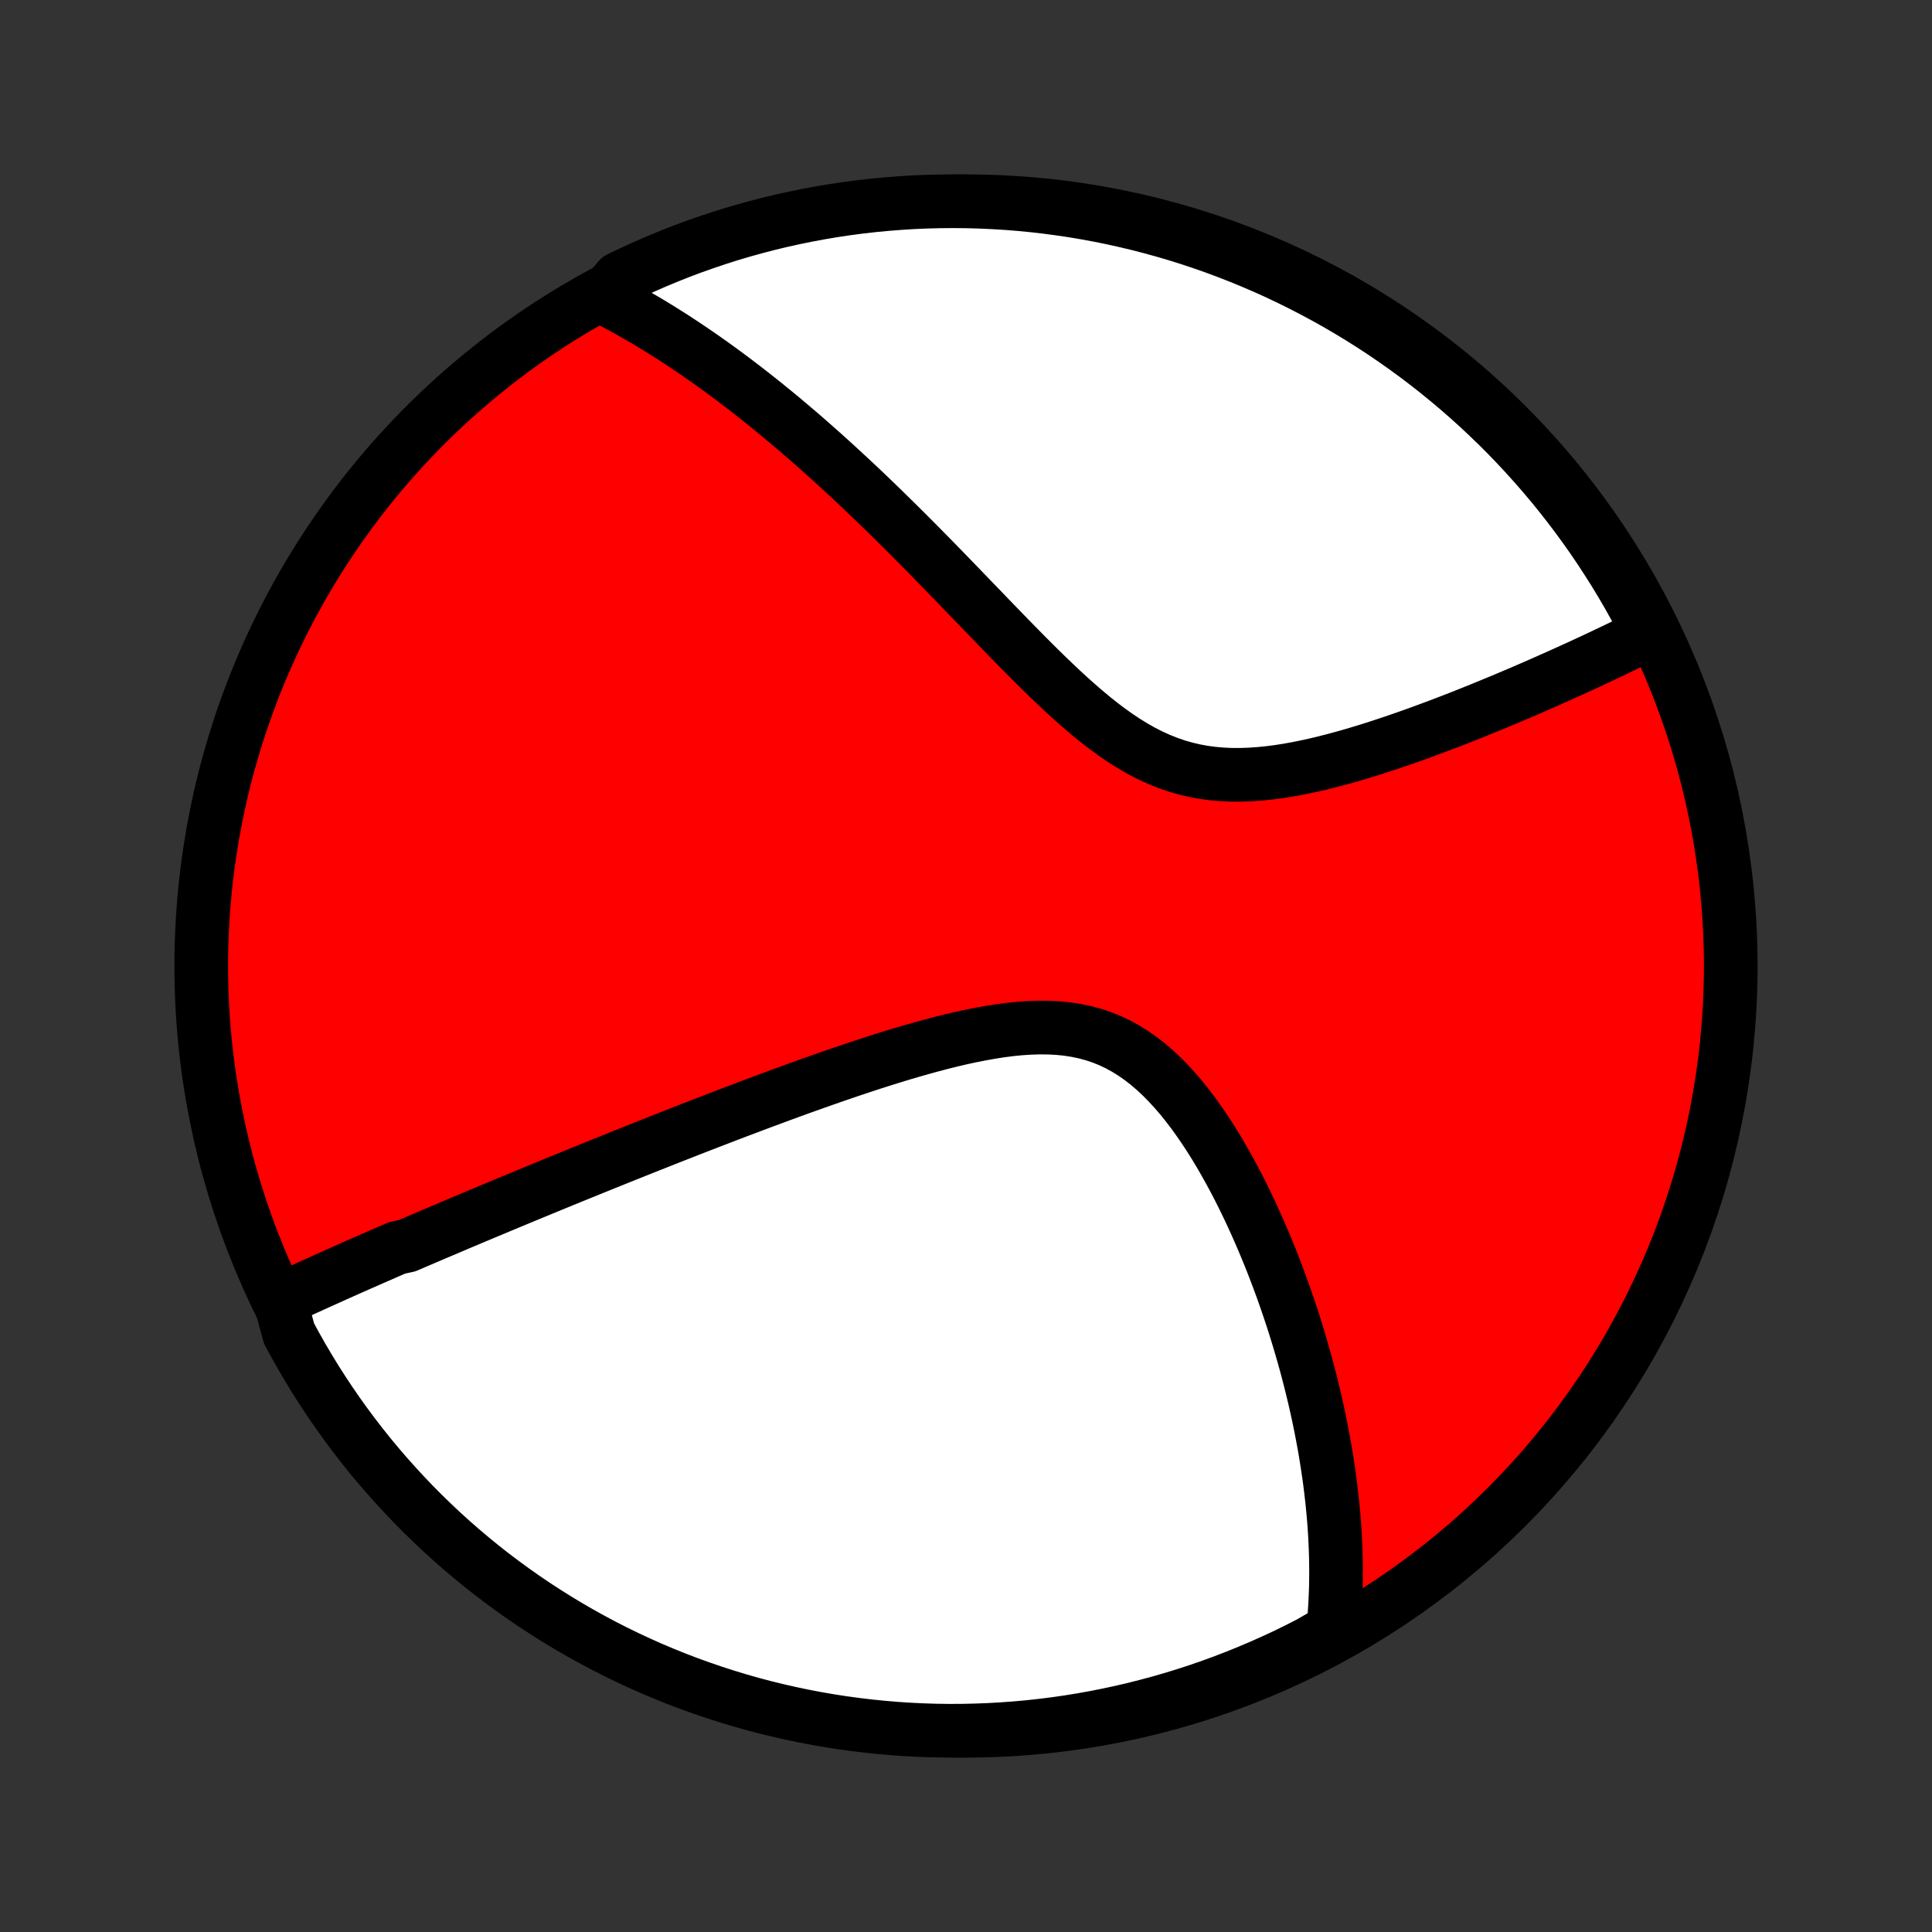<?xml version="1.0" encoding="utf-8" standalone="no"?>
<!DOCTYPE svg PUBLIC "-//W3C//DTD SVG 1.1//EN"
  "http://www.w3.org/Graphics/SVG/1.1/DTD/svg11.dtd">
<!-- Created with matplotlib (http://matplotlib.org/) -->
<svg height="72pt" version="1.1" viewBox="0 0 72 72" width="72pt" xmlns="http://www.w3.org/2000/svg" xmlns:xlink="http://www.w3.org/1999/xlink">
 <rect x="0" y="0" width="72" height="72" fill="#333333" stroke="none"/>
 <defs>
  <style type="text/css">
*{stroke-linecap:butt;stroke-linejoin:round;}
  </style>
 </defs>
 <g id="figure_1">
  <g id="patch_1">
   <path d="
M0 72
L72 72
L72 0
L0 0
z
" style="fill:none;"/>
  </g>
  <g id="axes_1">
   <g id="PatchCollection_1">
    <defs>
     <path d="
M36 -7.5
C43.558 -7.5 50.808 -10.503 56.153 -15.848
C61.497 -21.192 64.5 -28.442 64.5 -36
C64.5 -43.558 61.497 -50.808 56.153 -56.153
C50.808 -61.497 43.558 -64.5 36 -64.5
C28.442 -64.5 21.192 -61.497 15.848 -56.153
C10.503 -50.808 7.5 -43.558 7.5 -36
C7.5 -28.442 10.503 -21.192 15.848 -15.848
C21.192 -10.503 28.442 -7.5 36 -7.5
z
" id="C0_0_a811fe30f3"/>
     <path d="
M10.438 -23.541
L10.615 -23.623
L10.792 -23.706
L10.97 -23.788
L11.148 -23.871
L11.326 -23.953
L11.504 -24.034
L11.683 -24.116
L11.862 -24.197
L12.042 -24.278
L12.222 -24.359
L12.402 -24.44
L12.582 -24.521
L12.764 -24.602
L12.945 -24.683
L13.127 -24.764
L13.31 -24.845
L13.493 -24.925
L13.677 -25.006
L13.861 -25.087
L14.046 -25.168
L14.232 -25.249
L14.418 -25.331
L14.605 -25.412
L14.793 -25.494
L15.172 -25.576
L15.362 -25.658
L15.554 -25.74
L15.746 -25.822
L15.94 -25.905
L16.134 -25.988
L16.33 -26.072
L16.527 -26.155
L16.725 -26.239
L16.924 -26.324
L17.125 -26.409
L17.327 -26.494
L17.53 -26.58
L17.735 -26.666
L17.942 -26.753
L18.15 -26.84
L18.359 -26.927
L18.57 -27.016
L18.784 -27.105
L18.998 -27.194
L19.215 -27.284
L19.434 -27.375
L19.654 -27.466
L19.877 -27.558
L20.101 -27.651
L20.328 -27.744
L20.557 -27.838
L20.788 -27.933
L21.022 -28.029
L21.258 -28.125
L21.496 -28.222
L21.737 -28.32
L21.981 -28.419
L22.227 -28.519
L22.476 -28.619
L22.728 -28.721
L22.982 -28.823
L23.24 -28.927
L23.5 -29.031
L23.764 -29.137
L24.03 -29.243
L24.3 -29.35
L24.573 -29.458
L24.849 -29.567
L25.128 -29.677
L25.411 -29.788
L25.697 -29.9
L25.987 -30.013
L26.28 -30.126
L26.576 -30.241
L26.877 -30.356
L27.18 -30.473
L27.487 -30.59
L27.798 -30.707
L28.113 -30.826
L28.431 -30.945
L28.752 -31.064
L29.078 -31.185
L29.406 -31.305
L29.738 -31.426
L30.074 -31.547
L30.413 -31.667
L30.756 -31.788
L31.101 -31.908
L31.45 -32.028
L31.802 -32.147
L32.156 -32.265
L32.513 -32.382
L32.873 -32.497
L33.235 -32.61
L33.599 -32.721
L33.965 -32.829
L34.333 -32.934
L34.702 -33.035
L35.072 -33.133
L35.442 -33.225
L35.812 -33.312
L36.183 -33.392
L36.552 -33.465
L36.921 -33.531
L37.288 -33.588
L37.652 -33.635
L38.014 -33.671
L38.373 -33.695
L38.728 -33.706
L39.078 -33.703
L39.423 -33.686
L39.763 -33.652
L40.097 -33.601
L40.424 -33.533
L40.745 -33.447
L41.058 -33.343
L41.364 -33.22
L41.663 -33.079
L41.953 -32.92
L42.237 -32.743
L42.512 -32.55
L42.78 -32.342
L43.041 -32.118
L43.294 -31.881
L43.54 -31.632
L43.779 -31.371
L44.012 -31.101
L44.237 -30.821
L44.457 -30.533
L44.669 -30.238
L44.876 -29.937
L45.077 -29.631
L45.272 -29.321
L45.461 -29.007
L45.644 -28.69
L45.822 -28.371
L45.995 -28.051
L46.163 -27.729
L46.325 -27.406
L46.482 -27.084
L46.635 -26.761
L46.782 -26.439
L46.925 -26.118
L47.063 -25.798
L47.197 -25.479
L47.327 -25.161
L47.452 -24.846
L47.572 -24.532
L47.689 -24.221
L47.802 -23.911
L47.91 -23.604
L48.015 -23.299
L48.116 -22.997
L48.214 -22.697
L48.307 -22.4
L48.397 -22.106
L48.484 -21.814
L48.567 -21.525
L48.647 -21.239
L48.724 -20.955
L48.797 -20.674
L48.868 -20.396
L48.935 -20.12
L49 -19.847
L49.061 -19.577
L49.12 -19.31
L49.176 -19.045
L49.229 -18.782
L49.279 -18.522
L49.327 -18.265
L49.373 -18.01
L49.415 -17.757
L49.455 -17.507
L49.493 -17.259
L49.529 -17.013
L49.562 -16.769
L49.592 -16.528
L49.62 -16.288
L49.647 -16.051
L49.67 -15.816
L49.692 -15.582
L49.712 -15.35
L49.729 -15.121
L49.744 -14.893
L49.757 -14.666
L49.767 -14.441
L49.776 -14.218
L49.783 -13.996
L49.787 -13.776
L49.79 -13.557
L49.79 -13.34
L49.788 -13.124
L49.785 -12.909
L49.779 -12.695
L49.77 -12.483
L49.76 -12.272
L49.748 -12.061
L49.734 -11.852
L49.717 -11.643
L49.698 -11.436
L49.677 -11.229
L49.25 -11.023
L48.808 -10.768
L48.362 -10.54
L47.912 -10.32
L47.458 -10.109
L47.001 -9.905
L46.54 -9.709
L46.077 -9.521
L45.61 -9.341
L45.14 -9.169
L44.667 -9.005
L44.192 -8.85
L43.715 -8.703
L43.235 -8.564
L42.752 -8.434
L42.268 -8.311
L41.782 -8.198
L41.294 -8.093
L40.804 -7.996
L40.313 -7.908
L39.821 -7.828
L39.328 -7.757
L38.833 -7.695
L38.338 -7.641
L37.842 -7.596
L37.345 -7.56
L36.848 -7.532
L36.351 -7.513
L35.853 -7.502
L35.356 -7.5
L34.859 -7.507
L34.362 -7.523
L33.866 -7.547
L33.37 -7.58
L32.875 -7.622
L32.381 -7.672
L31.889 -7.731
L31.397 -7.798
L30.907 -7.874
L30.418 -7.959
L29.931 -8.052
L29.446 -8.154
L28.963 -8.264
L28.482 -8.382
L28.003 -8.509
L27.527 -8.645
L27.054 -8.789
L26.583 -8.941
L26.115 -9.101
L25.65 -9.269
L25.188 -9.446
L24.729 -9.631
L24.274 -9.823
L23.823 -10.024
L23.375 -10.232
L22.931 -10.449
L22.491 -10.673
L22.055 -10.905
L21.623 -11.145
L21.196 -11.392
L20.773 -11.647
L20.355 -11.909
L19.942 -12.178
L19.533 -12.455
L19.13 -12.739
L18.731 -13.03
L18.338 -13.327
L17.951 -13.632
L17.569 -13.944
L17.192 -14.262
L16.821 -14.587
L16.456 -14.919
L16.097 -15.257
L15.744 -15.601
L15.397 -15.951
L15.057 -16.308
L14.723 -16.671
L14.395 -17.039
L14.074 -17.413
L13.759 -17.793
L13.452 -18.178
L13.151 -18.569
L12.857 -18.966
L12.57 -19.367
L12.291 -19.773
L12.018 -20.185
L11.753 -20.601
L11.496 -21.022
L11.245 -21.447
L11.003 -21.877
L10.768 -22.311
z
" id="C0_1_99a62281fd"/>
     <path d="
M22.485 -60.926
L22.669 -60.831
L22.853 -60.735
L23.037 -60.638
L23.221 -60.538
L23.404 -60.437
L23.587 -60.334
L23.77 -60.23
L23.954 -60.123
L24.137 -60.016
L24.32 -59.906
L24.503 -59.794
L24.687 -59.68
L24.87 -59.565
L25.054 -59.448
L25.238 -59.329
L25.423 -59.208
L25.608 -59.084
L25.793 -58.959
L25.979 -58.832
L26.166 -58.703
L26.353 -58.572
L26.54 -58.439
L26.729 -58.303
L26.918 -58.165
L27.108 -58.025
L27.299 -57.883
L27.49 -57.738
L27.683 -57.591
L27.876 -57.442
L28.07 -57.29
L28.266 -57.135
L28.463 -56.978
L28.66 -56.818
L28.859 -56.656
L29.06 -56.491
L29.261 -56.323
L29.464 -56.152
L29.668 -55.978
L29.874 -55.802
L30.081 -55.622
L30.289 -55.44
L30.499 -55.254
L30.711 -55.065
L30.924 -54.873
L31.139 -54.678
L31.355 -54.479
L31.574 -54.277
L31.794 -54.072
L32.016 -53.864
L32.239 -53.652
L32.465 -53.436
L32.692 -53.217
L32.921 -52.995
L33.152 -52.769
L33.385 -52.54
L33.62 -52.307
L33.857 -52.071
L34.096 -51.831
L34.336 -51.588
L34.579 -51.342
L34.824 -51.092
L35.071 -50.839
L35.319 -50.584
L35.57 -50.325
L35.823 -50.063
L36.078 -49.799
L36.335 -49.532
L36.594 -49.264
L36.855 -48.993
L37.118 -48.721
L37.383 -48.447
L37.65 -48.173
L37.919 -47.898
L38.19 -47.623
L38.463 -47.349
L38.738 -47.075
L39.016 -46.804
L39.296 -46.535
L39.578 -46.269
L39.863 -46.007
L40.15 -45.751
L40.44 -45.5
L40.732 -45.257
L41.028 -45.021
L41.327 -44.795
L41.628 -44.58
L41.934 -44.376
L42.243 -44.185
L42.555 -44.008
L42.872 -43.846
L43.192 -43.7
L43.516 -43.57
L43.844 -43.456
L44.176 -43.36
L44.511 -43.281
L44.85 -43.218
L45.192 -43.172
L45.536 -43.142
L45.883 -43.126
L46.231 -43.125
L46.581 -43.137
L46.932 -43.161
L47.284 -43.196
L47.636 -43.241
L47.987 -43.296
L48.337 -43.359
L48.686 -43.429
L49.034 -43.506
L49.38 -43.589
L49.723 -43.677
L50.064 -43.769
L50.402 -43.865
L50.737 -43.965
L51.07 -44.067
L51.398 -44.172
L51.723 -44.279
L52.045 -44.388
L52.362 -44.497
L52.676 -44.608
L52.986 -44.72
L53.291 -44.833
L53.593 -44.945
L53.89 -45.058
L54.183 -45.171
L54.472 -45.284
L54.756 -45.397
L55.036 -45.509
L55.312 -45.621
L55.584 -45.733
L55.852 -45.843
L56.115 -45.953
L56.374 -46.063
L56.63 -46.171
L56.88 -46.279
L57.128 -46.386
L57.371 -46.492
L57.61 -46.597
L57.845 -46.702
L58.077 -46.805
L58.305 -46.908
L58.529 -47.009
L58.75 -47.11
L58.967 -47.209
L59.18 -47.308
L59.391 -47.406
L59.598 -47.503
L59.801 -47.599
L60.002 -47.694
L60.199 -47.789
L60.394 -47.882
L60.585 -47.975
L60.774 -48.067
L60.959 -48.158
L61.142 -48.248
L61.323 -48.337
L61.398 -48.426
L61.169 -48.93
L60.931 -49.371
L60.687 -49.808
L60.434 -50.242
L60.175 -50.67
L59.907 -51.094
L59.633 -51.514
L59.352 -51.929
L59.063 -52.339
L58.767 -52.744
L58.464 -53.144
L58.155 -53.539
L57.839 -53.928
L57.516 -54.312
L57.186 -54.69
L56.85 -55.063
L56.508 -55.43
L56.16 -55.791
L55.805 -56.146
L55.444 -56.494
L55.078 -56.837
L54.705 -57.173
L54.327 -57.503
L53.943 -57.826
L53.554 -58.142
L53.16 -58.452
L52.76 -58.755
L52.355 -59.051
L51.945 -59.34
L51.531 -59.622
L51.111 -59.897
L50.687 -60.164
L50.258 -60.424
L49.826 -60.677
L49.389 -60.922
L48.947 -61.159
L48.502 -61.389
L48.054 -61.611
L47.601 -61.826
L47.145 -62.032
L46.685 -62.23
L46.223 -62.421
L45.757 -62.603
L45.288 -62.778
L44.816 -62.944
L44.342 -63.102
L43.865 -63.252
L43.386 -63.393
L42.904 -63.526
L42.421 -63.651
L41.935 -63.767
L41.448 -63.875
L40.959 -63.974
L40.468 -64.065
L39.976 -64.148
L39.483 -64.221
L38.989 -64.286
L38.494 -64.343
L37.998 -64.391
L37.501 -64.43
L37.005 -64.46
L36.507 -64.482
L36.01 -64.496
L35.513 -64.5
L35.015 -64.496
L34.518 -64.483
L34.022 -64.462
L33.526 -64.431
L33.031 -64.392
L32.536 -64.345
L32.043 -64.289
L31.551 -64.224
L31.061 -64.151
L30.572 -64.069
L30.084 -63.978
L29.599 -63.879
L29.115 -63.772
L28.633 -63.656
L28.154 -63.531
L27.677 -63.399
L27.202 -63.258
L26.731 -63.108
L26.262 -62.95
L25.796 -62.785
L25.333 -62.611
L24.873 -62.428
L24.417 -62.238
L23.964 -62.04
L23.515 -61.834
L23.07 -61.62
z
" id="C0_2_ab77d5da71"/>
    </defs>
    <g clip-path="url(#p1bffca34e9)">
     <use style="fill:#ff0000;stroke:#000000;stroke-width:2.0;" x="0.0" xlink:href="#C0_0_a811fe30f3" y="72.0"/>
    </g>
    <g clip-path="url(#p1bffca34e9)">
     <use style="fill:#ffffff;stroke:#000000;stroke-width:2.0;" x="0.0" xlink:href="#C0_1_99a62281fd" y="72.0"/>
    </g>
    <g clip-path="url(#p1bffca34e9)">
     <use style="fill:#ffffff;stroke:#000000;stroke-width:2.0;" x="0.0" xlink:href="#C0_2_ab77d5da71" y="72.0"/>
    </g>
   </g>
  </g>
 </g>
 <defs>
  <clipPath id="p1bffca34e9">
   <rect height="72.0" width="72.0" x="0.0" y="0.0"/>
  </clipPath>
 </defs>
</svg>
